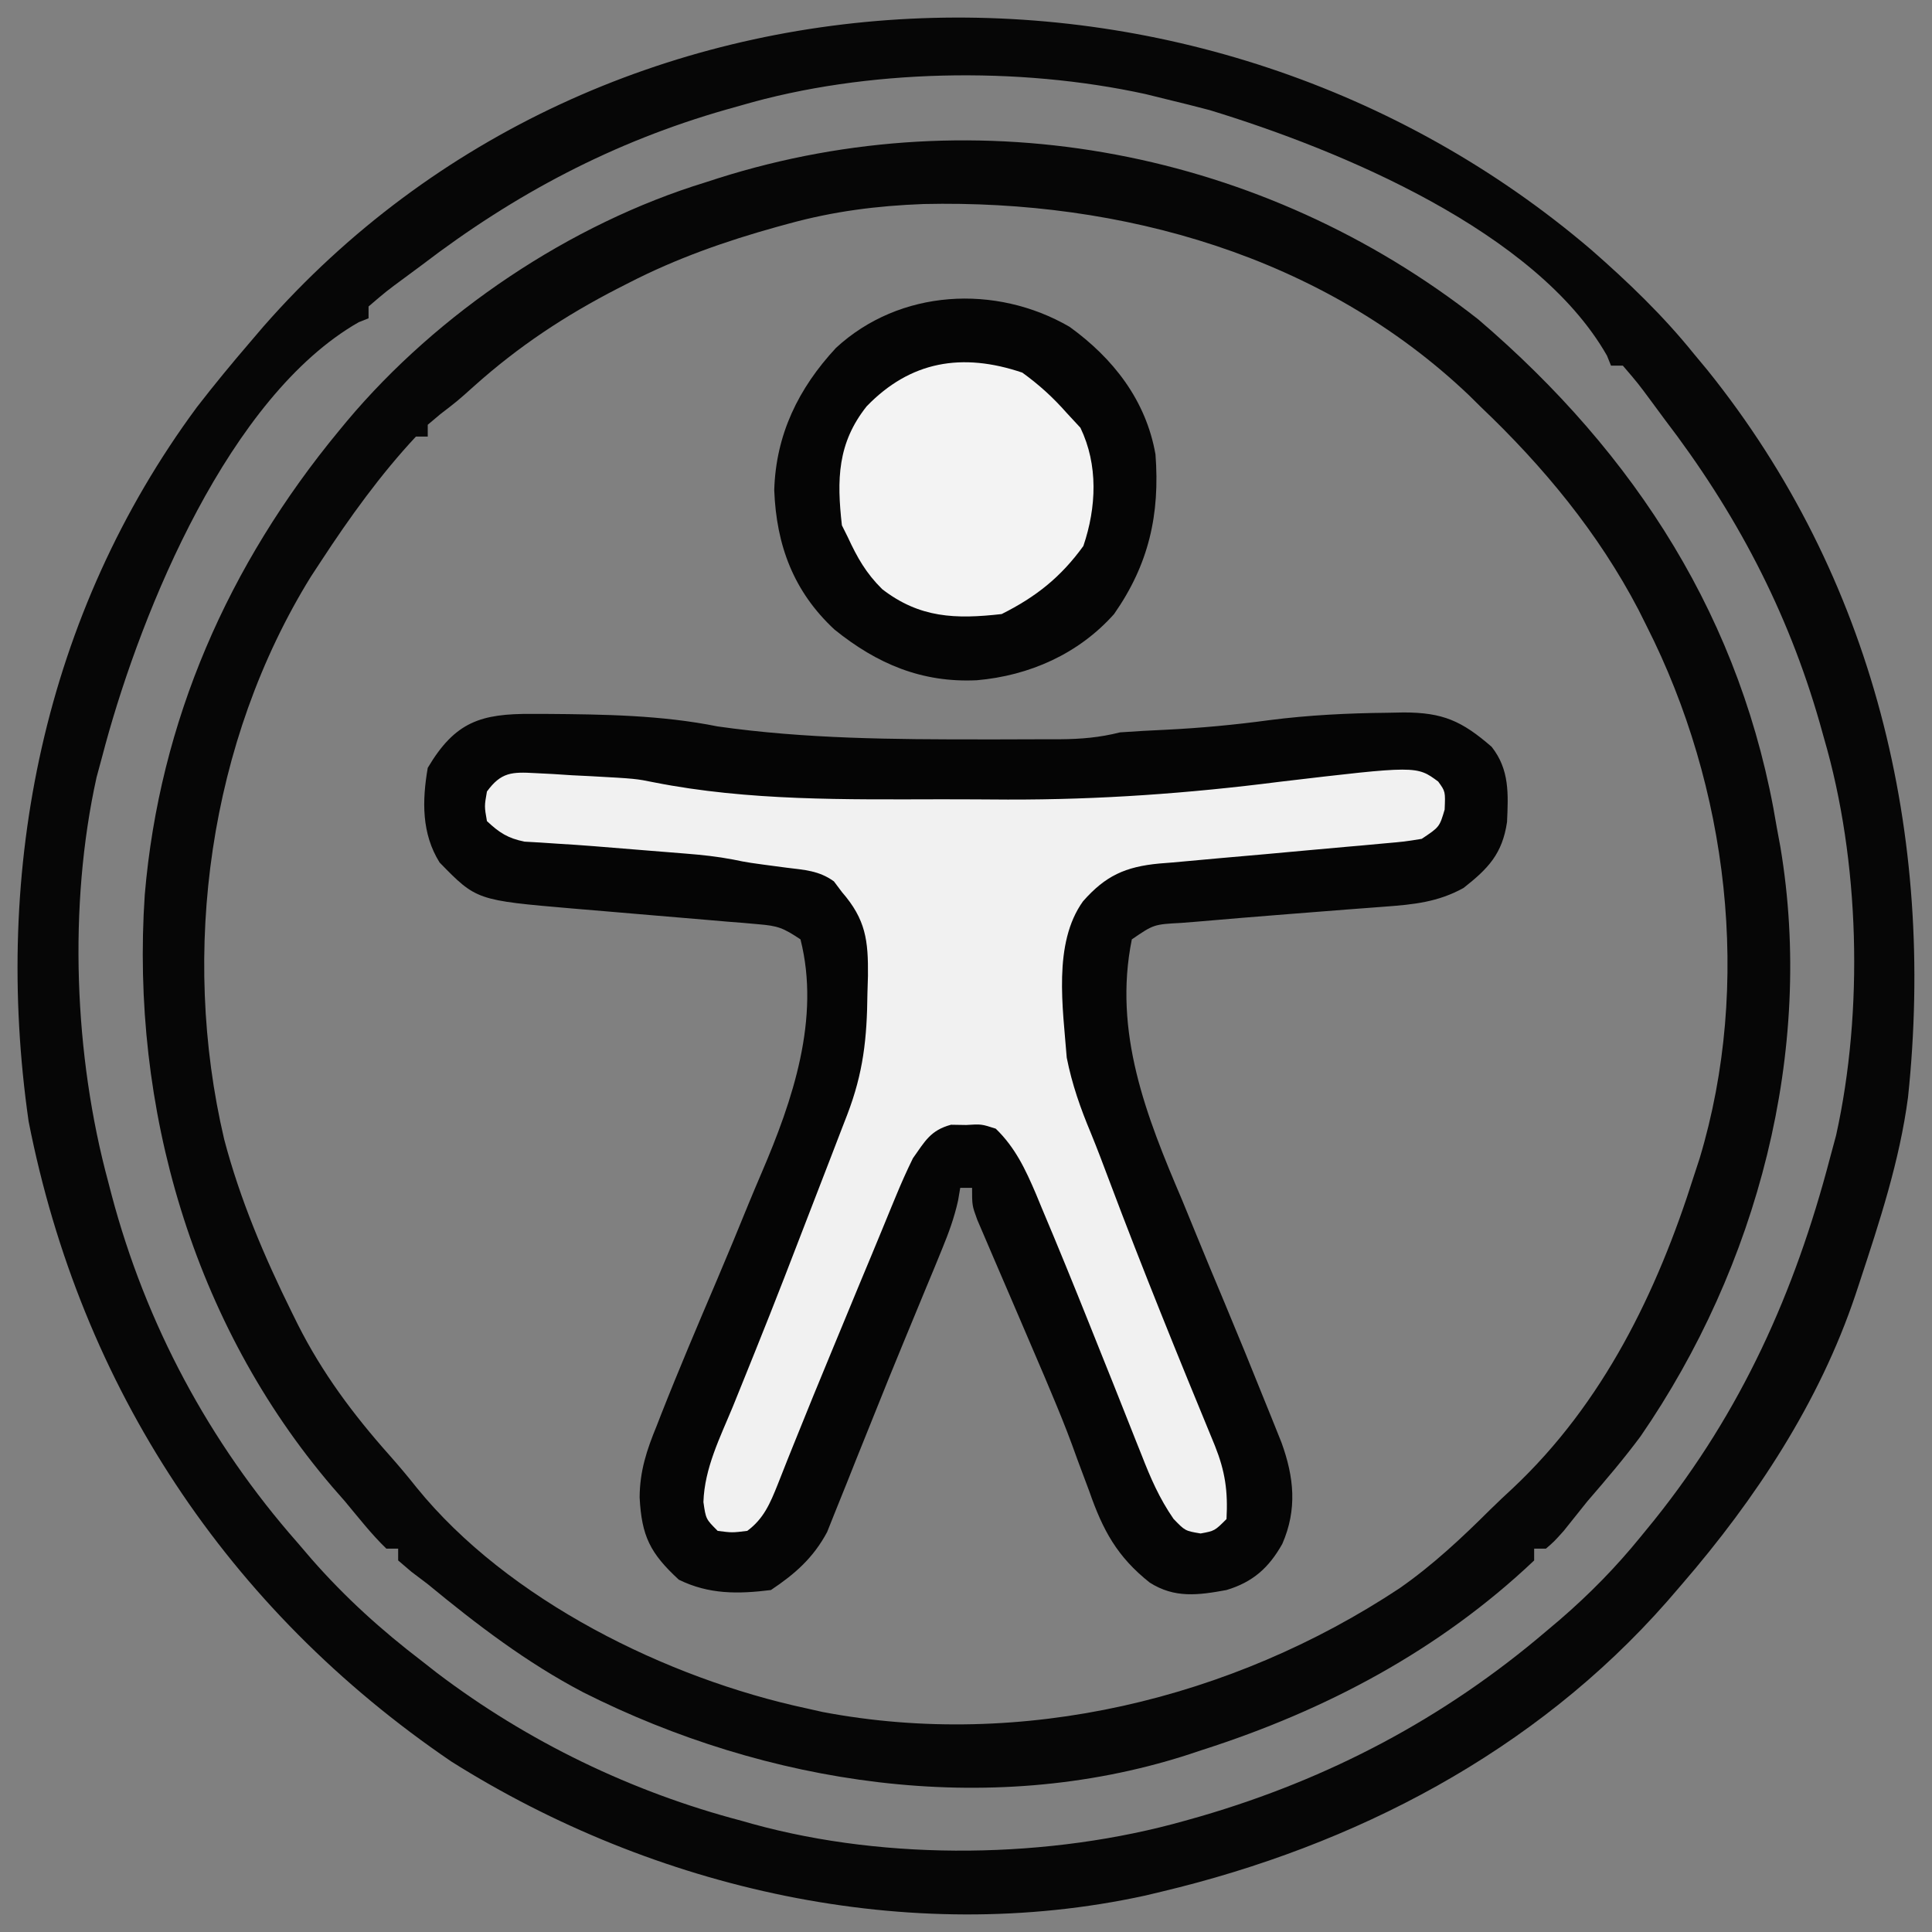 <svg width="55" height="55" viewBox="0 0 55 55" fill="none" xmlns="http://www.w3.org/2000/svg">
<rect x="0" y="0" width="55" height="55" fill="#808080" stroke="none"/>
<g id="Frame 1023">
<path id="Vector" d="M15.146 20.323C15.36 20.323 15.36 20.323 15.578 20.324C17.199 20.336 18.838 20.359 20.43 20.68C22.929 21.036 25.439 21.05 27.957 21.049C28.113 21.049 28.268 21.049 28.428 21.049C28.875 21.049 29.323 21.047 29.77 21.045C29.905 21.045 30.04 21.045 30.18 21.045C30.778 21.04 31.306 20.996 31.884 20.849C32.316 20.818 32.746 20.794 33.178 20.775C34.173 20.726 35.15 20.635 36.136 20.501C37.259 20.357 38.373 20.302 39.505 20.291C39.656 20.288 39.806 20.285 39.961 20.282C41.076 20.283 41.614 20.523 42.463 21.259C42.976 21.907 42.938 22.604 42.902 23.401C42.769 24.308 42.364 24.728 41.663 25.279C40.935 25.681 40.247 25.749 39.426 25.81C39.257 25.823 39.087 25.836 38.913 25.849C38.733 25.863 38.553 25.876 38.368 25.89C37.991 25.919 37.613 25.949 37.236 25.979C37.046 25.994 36.856 26.009 36.66 26.024C35.801 26.092 34.942 26.162 34.084 26.237C33.934 26.249 33.785 26.261 33.631 26.273C32.845 26.315 32.845 26.315 32.221 26.742C31.685 29.387 32.634 31.779 33.652 34.162C33.787 34.49 33.922 34.819 34.056 35.148C34.32 35.793 34.587 36.437 34.858 37.08C35.251 38.019 35.636 38.962 36.015 39.908C36.072 40.048 36.129 40.188 36.187 40.332C36.239 40.462 36.291 40.592 36.345 40.726C36.39 40.839 36.435 40.952 36.482 41.068C36.839 42.053 36.933 42.968 36.505 43.95C36.124 44.63 35.667 45.039 34.915 45.265C34.117 45.412 33.438 45.505 32.729 45.052C31.8 44.315 31.394 43.559 31.01 42.455C30.898 42.154 30.785 41.853 30.672 41.552C30.62 41.408 30.568 41.264 30.514 41.116C30.331 40.62 30.131 40.132 29.926 39.645C29.861 39.491 29.796 39.337 29.73 39.178C29.494 38.625 29.258 38.072 29.02 37.519C28.936 37.324 28.853 37.128 28.766 36.927C28.599 36.537 28.432 36.148 28.264 35.76C28.148 35.49 28.148 35.49 28.031 35.215C27.962 35.054 27.893 34.894 27.822 34.728C27.673 34.32 27.673 34.32 27.673 33.815C27.562 33.815 27.451 33.815 27.336 33.815C27.305 33.995 27.305 33.995 27.274 34.179C27.165 34.67 27.008 35.097 26.817 35.562C26.708 35.828 26.708 35.828 26.597 36.1C26.518 36.29 26.439 36.481 26.357 36.677C26.232 36.98 26.107 37.283 25.982 37.585C25.895 37.797 25.808 38.008 25.72 38.219C25.445 38.884 25.174 39.552 24.907 40.221C24.73 40.666 24.55 41.11 24.371 41.554C24.285 41.767 24.2 41.981 24.116 42.195C23.997 42.496 23.875 42.796 23.753 43.096C23.684 43.267 23.616 43.438 23.546 43.615C23.154 44.348 22.632 44.808 21.946 45.265C21.007 45.382 20.181 45.391 19.325 44.971C18.508 44.217 18.266 43.732 18.209 42.629C18.213 41.876 18.41 41.283 18.694 40.592C18.735 40.487 18.776 40.381 18.818 40.273C19.326 38.983 19.87 37.706 20.413 36.431C20.718 35.715 21.015 34.995 21.308 34.275C21.431 33.977 21.556 33.68 21.683 33.384C22.561 31.337 23.361 28.997 22.788 26.742C22.291 26.411 22.147 26.358 21.585 26.311C21.445 26.299 21.305 26.286 21.161 26.273C21.009 26.261 20.858 26.25 20.703 26.237C20.546 26.224 20.39 26.21 20.229 26.196C19.728 26.152 19.226 26.11 18.725 26.069C18.227 26.027 17.73 25.985 17.232 25.942C16.923 25.915 16.613 25.889 16.304 25.864C13.563 25.628 13.563 25.628 12.514 24.553C11.999 23.727 12.016 22.796 12.177 21.859C12.955 20.546 13.684 20.314 15.146 20.323Z" fill="#050505"/>
<path id="Vector_2" d="M45.295 7.107C46.347 8.027 47.343 8.982 48.221 10.072C48.346 10.223 48.471 10.373 48.601 10.529C53.348 16.428 55.106 23.772 54.317 31.24C54.079 33.045 53.505 34.785 52.937 36.509C52.898 36.625 52.861 36.741 52.821 36.86C51.793 39.921 49.981 42.669 47.884 45.097C47.742 45.262 47.599 45.427 47.453 45.597C43.682 49.884 38.57 52.541 33.062 53.853C32.91 53.889 32.758 53.926 32.601 53.963C25.853 55.437 18.624 53.783 12.85 50.148C6.473 45.81 2.303 39.493 0.815 31.926C-0.218 24.731 1.256 17.474 5.608 11.587C6.097 10.955 6.603 10.341 7.124 9.735C7.309 9.519 7.309 9.519 7.497 9.298C17.204 -1.773 34.306 -2.273 45.295 7.107ZM21.103 2.999C20.962 3.039 20.82 3.079 20.673 3.12C17.459 4.038 14.656 5.52 12.008 7.546C11.849 7.663 11.69 7.781 11.527 7.902C10.994 8.295 10.994 8.295 10.492 8.725C10.492 8.836 10.492 8.947 10.492 9.061C10.399 9.099 10.306 9.136 10.209 9.174C6.513 11.29 4.052 17.354 3.003 21.185C2.974 21.297 2.944 21.408 2.913 21.522C2.859 21.722 2.804 21.922 2.749 22.128C1.941 25.778 2.108 30.057 3.081 33.646C3.112 33.764 3.143 33.883 3.174 34.004C4.15 37.691 5.953 41.059 8.471 43.918C8.604 44.074 8.738 44.229 8.875 44.39C9.833 45.481 10.855 46.405 12.008 47.286C12.152 47.398 12.295 47.51 12.442 47.626C15.016 49.579 17.981 51.012 21.103 51.832C21.213 51.863 21.322 51.894 21.435 51.926C25.286 52.986 29.9 52.916 33.736 51.832C33.956 51.77 33.956 51.77 34.182 51.706C37.839 50.64 41.106 48.919 44.01 46.444C44.141 46.333 44.273 46.222 44.408 46.108C45.252 45.379 46.002 44.615 46.705 43.75C46.835 43.59 46.965 43.431 47.099 43.267C49.577 40.173 51.093 36.794 52.094 32.973C52.152 32.758 52.21 32.544 52.269 32.324C53.057 28.772 52.944 24.498 51.926 21.017C51.886 20.875 51.846 20.733 51.806 20.587C50.887 17.373 49.405 14.571 47.378 11.924C47.202 11.686 47.202 11.686 47.023 11.443C46.629 10.91 46.629 10.91 46.199 10.409C46.088 10.409 45.977 10.409 45.862 10.409C45.825 10.315 45.787 10.221 45.747 10.124C43.731 6.583 38.154 4.269 34.441 3.136C34.039 3.03 33.635 2.928 33.23 2.831C33.026 2.78 32.821 2.73 32.61 2.678C28.987 1.886 24.657 1.961 21.103 2.999Z" fill="#060606"/>
<path id="Vector_3" d="M42.084 9.093C46.573 12.933 49.615 17.665 50.579 23.543C50.614 23.731 50.648 23.918 50.684 24.112C51.66 29.923 50.027 36.062 46.705 40.887C46.229 41.529 45.712 42.135 45.189 42.739C44.964 43.02 44.74 43.3 44.516 43.581C44.242 43.886 44.242 43.886 44.01 44.086C43.899 44.086 43.788 44.086 43.674 44.086C43.674 44.198 43.674 44.309 43.674 44.423C40.978 46.977 37.747 48.689 34.242 49.812C34.08 49.865 33.918 49.919 33.751 49.974C28.1 51.774 21.82 50.806 16.604 48.177C14.993 47.333 13.578 46.252 12.177 45.097C12.022 44.98 11.868 44.862 11.708 44.742C11.524 44.584 11.524 44.584 11.335 44.423C11.335 44.312 11.335 44.201 11.335 44.086C11.224 44.086 11.113 44.086 10.998 44.086C10.569 43.672 10.202 43.197 9.819 42.739C9.7 42.603 9.581 42.467 9.458 42.326C5.488 37.683 3.715 31.521 4.121 25.474C4.54 20.526 6.505 16.069 9.651 12.261C9.725 12.171 9.799 12.082 9.875 11.99C12.461 8.908 16.227 6.37 20.093 5.188C20.27 5.131 20.27 5.131 20.451 5.072C27.886 2.721 35.972 4.293 42.084 9.093ZM22.451 6.367C22.339 6.398 22.227 6.428 22.111 6.46C20.654 6.865 19.251 7.358 17.904 8.051C17.803 8.102 17.703 8.153 17.599 8.206C16.08 8.987 14.758 9.861 13.486 11.001C13.019 11.419 13.019 11.419 12.537 11.789C12.418 11.889 12.3 11.989 12.177 12.092C12.177 12.203 12.177 12.315 12.177 12.429C12.066 12.429 11.955 12.429 11.84 12.429C10.832 13.509 9.954 14.73 9.146 15.965C9.049 16.113 8.952 16.261 8.852 16.413C5.949 21.102 5.127 27.091 6.382 32.434C6.834 34.15 7.519 35.763 8.303 37.351C8.388 37.522 8.388 37.522 8.474 37.697C9.172 39.084 10.053 40.264 11.08 41.419C11.348 41.721 11.608 42.03 11.859 42.347C14.459 45.553 18.984 47.782 22.957 48.633C23.109 48.667 23.262 48.702 23.419 48.737C29.087 49.813 35.075 48.371 39.84 45.216C40.785 44.558 41.613 43.782 42.427 42.972C42.639 42.763 42.857 42.559 43.076 42.357C45.639 39.943 47.174 36.79 48.221 33.478C48.275 33.313 48.328 33.149 48.384 32.98C49.881 28.014 49.2 22.407 46.874 17.818C46.798 17.666 46.722 17.514 46.644 17.358C45.503 15.173 43.94 13.282 42.158 11.587C42.049 11.479 41.94 11.371 41.827 11.26C37.655 7.282 31.924 5.681 26.29 5.808C24.96 5.859 23.736 6.014 22.451 6.367Z" fill="#060606"/>
<path id="Vector_4" d="M15.234 22.009C15.404 22.017 15.573 22.026 15.748 22.035C15.924 22.046 16.101 22.058 16.283 22.07C16.546 22.083 16.546 22.083 16.815 22.096C18.1 22.167 18.1 22.167 18.624 22.273C21.304 22.803 24.093 22.759 26.811 22.754C27.437 22.754 28.063 22.758 28.69 22.762C31.3 22.768 33.839 22.586 36.427 22.256C40.329 21.795 40.329 21.795 40.943 22.25C41.148 22.533 41.148 22.533 41.126 23.048C40.979 23.543 40.979 23.543 40.474 23.88C39.988 23.959 39.988 23.959 39.395 24.011C39.177 24.031 38.959 24.051 38.735 24.072C38.62 24.082 38.505 24.091 38.386 24.102C38.03 24.132 37.674 24.165 37.318 24.198C36.448 24.279 35.578 24.357 34.707 24.432C34.264 24.471 33.821 24.512 33.379 24.553C33.254 24.563 33.128 24.573 32.999 24.583C32.034 24.675 31.469 24.932 30.831 25.658C29.971 26.855 30.259 28.696 30.368 30.11C30.518 30.868 30.758 31.549 31.056 32.26C31.238 32.705 31.407 33.154 31.576 33.604C32.53 36.141 33.551 38.65 34.585 41.155C34.879 41.89 34.959 42.451 34.916 43.245C34.579 43.581 34.579 43.581 34.179 43.655C33.737 43.581 33.737 43.581 33.407 43.238C33.004 42.654 32.754 42.077 32.498 41.419C32.447 41.291 32.396 41.163 32.343 41.032C32.234 40.76 32.126 40.487 32.019 40.215C31.796 39.648 31.569 39.084 31.342 38.519C31.23 38.239 31.118 37.959 31.006 37.679C30.567 36.583 30.123 35.491 29.663 34.404C29.606 34.267 29.549 34.13 29.491 33.988C29.192 33.288 28.902 32.668 28.347 32.131C27.938 31.999 27.938 31.999 27.505 32.026C27.362 32.023 27.22 32.021 27.073 32.019C26.489 32.178 26.336 32.483 25.989 32.973C25.815 33.327 25.654 33.688 25.504 34.053C25.461 34.156 25.419 34.258 25.375 34.364C25.286 34.579 25.197 34.794 25.11 35.009C24.902 35.517 24.69 36.022 24.479 36.528C24.312 36.932 24.145 37.336 23.978 37.74C23.89 37.954 23.801 38.168 23.712 38.382C23.331 39.302 22.952 40.223 22.582 41.148C22.502 41.347 22.502 41.347 22.42 41.551C22.325 41.788 22.232 42.025 22.139 42.262C21.925 42.795 21.743 43.234 21.273 43.581C20.841 43.634 20.841 43.634 20.431 43.581C20.094 43.245 20.094 43.245 20.025 42.76C20.056 41.794 20.498 40.925 20.862 40.045C20.986 39.737 21.111 39.43 21.235 39.122C21.324 38.899 21.414 38.677 21.504 38.454C22.066 37.062 22.605 35.66 23.144 34.259C23.313 33.819 23.483 33.379 23.654 32.939C23.759 32.666 23.864 32.393 23.969 32.12C24.017 31.995 24.066 31.87 24.116 31.741C24.579 30.535 24.681 29.563 24.694 28.279C24.699 28.114 24.704 27.948 24.709 27.778C24.718 26.779 24.651 26.18 23.968 25.395C23.893 25.295 23.817 25.195 23.74 25.091C23.316 24.784 22.903 24.765 22.389 24.701C21.288 24.556 21.288 24.556 20.874 24.47C20.424 24.384 19.986 24.337 19.529 24.301C19.358 24.287 19.187 24.273 19.01 24.259C18.833 24.245 18.655 24.231 18.473 24.216C17.95 24.175 17.427 24.133 16.904 24.089C16.559 24.062 16.214 24.038 15.869 24.018C15.624 24.002 15.624 24.002 15.374 23.985C15.229 23.977 15.083 23.968 14.933 23.96C14.458 23.864 14.213 23.705 13.862 23.375C13.788 22.953 13.788 22.953 13.862 22.533C14.265 21.981 14.573 21.972 15.234 22.009Z" fill="#F1F1F1"/>
<path id="Vector_5" d="M30.449 9.304C31.695 10.205 32.624 11.397 32.894 12.934C33.024 14.644 32.706 16.065 31.715 17.481C30.707 18.614 29.307 19.234 27.812 19.365C26.244 19.441 24.97 18.901 23.757 17.923C22.592 16.841 22.102 15.529 22.041 13.955C22.087 12.372 22.728 11.056 23.799 9.903C25.61 8.232 28.341 8.081 30.449 9.304Z" fill="#050505"/>
<path id="Vector_6" d="M29.104 10.608C29.585 10.957 29.974 11.31 30.367 11.756C30.496 11.895 30.624 12.033 30.757 12.177C31.267 13.235 31.215 14.441 30.841 15.544C30.197 16.433 29.489 16.994 28.515 17.481C27.201 17.63 26.181 17.596 25.114 16.772C24.655 16.318 24.406 15.878 24.135 15.292C24.08 15.181 24.024 15.069 23.967 14.955C23.82 13.655 23.838 12.616 24.672 11.567C25.916 10.28 27.389 10.027 29.104 10.608Z" fill="#F3F3F3"/>
</g>
</svg>
